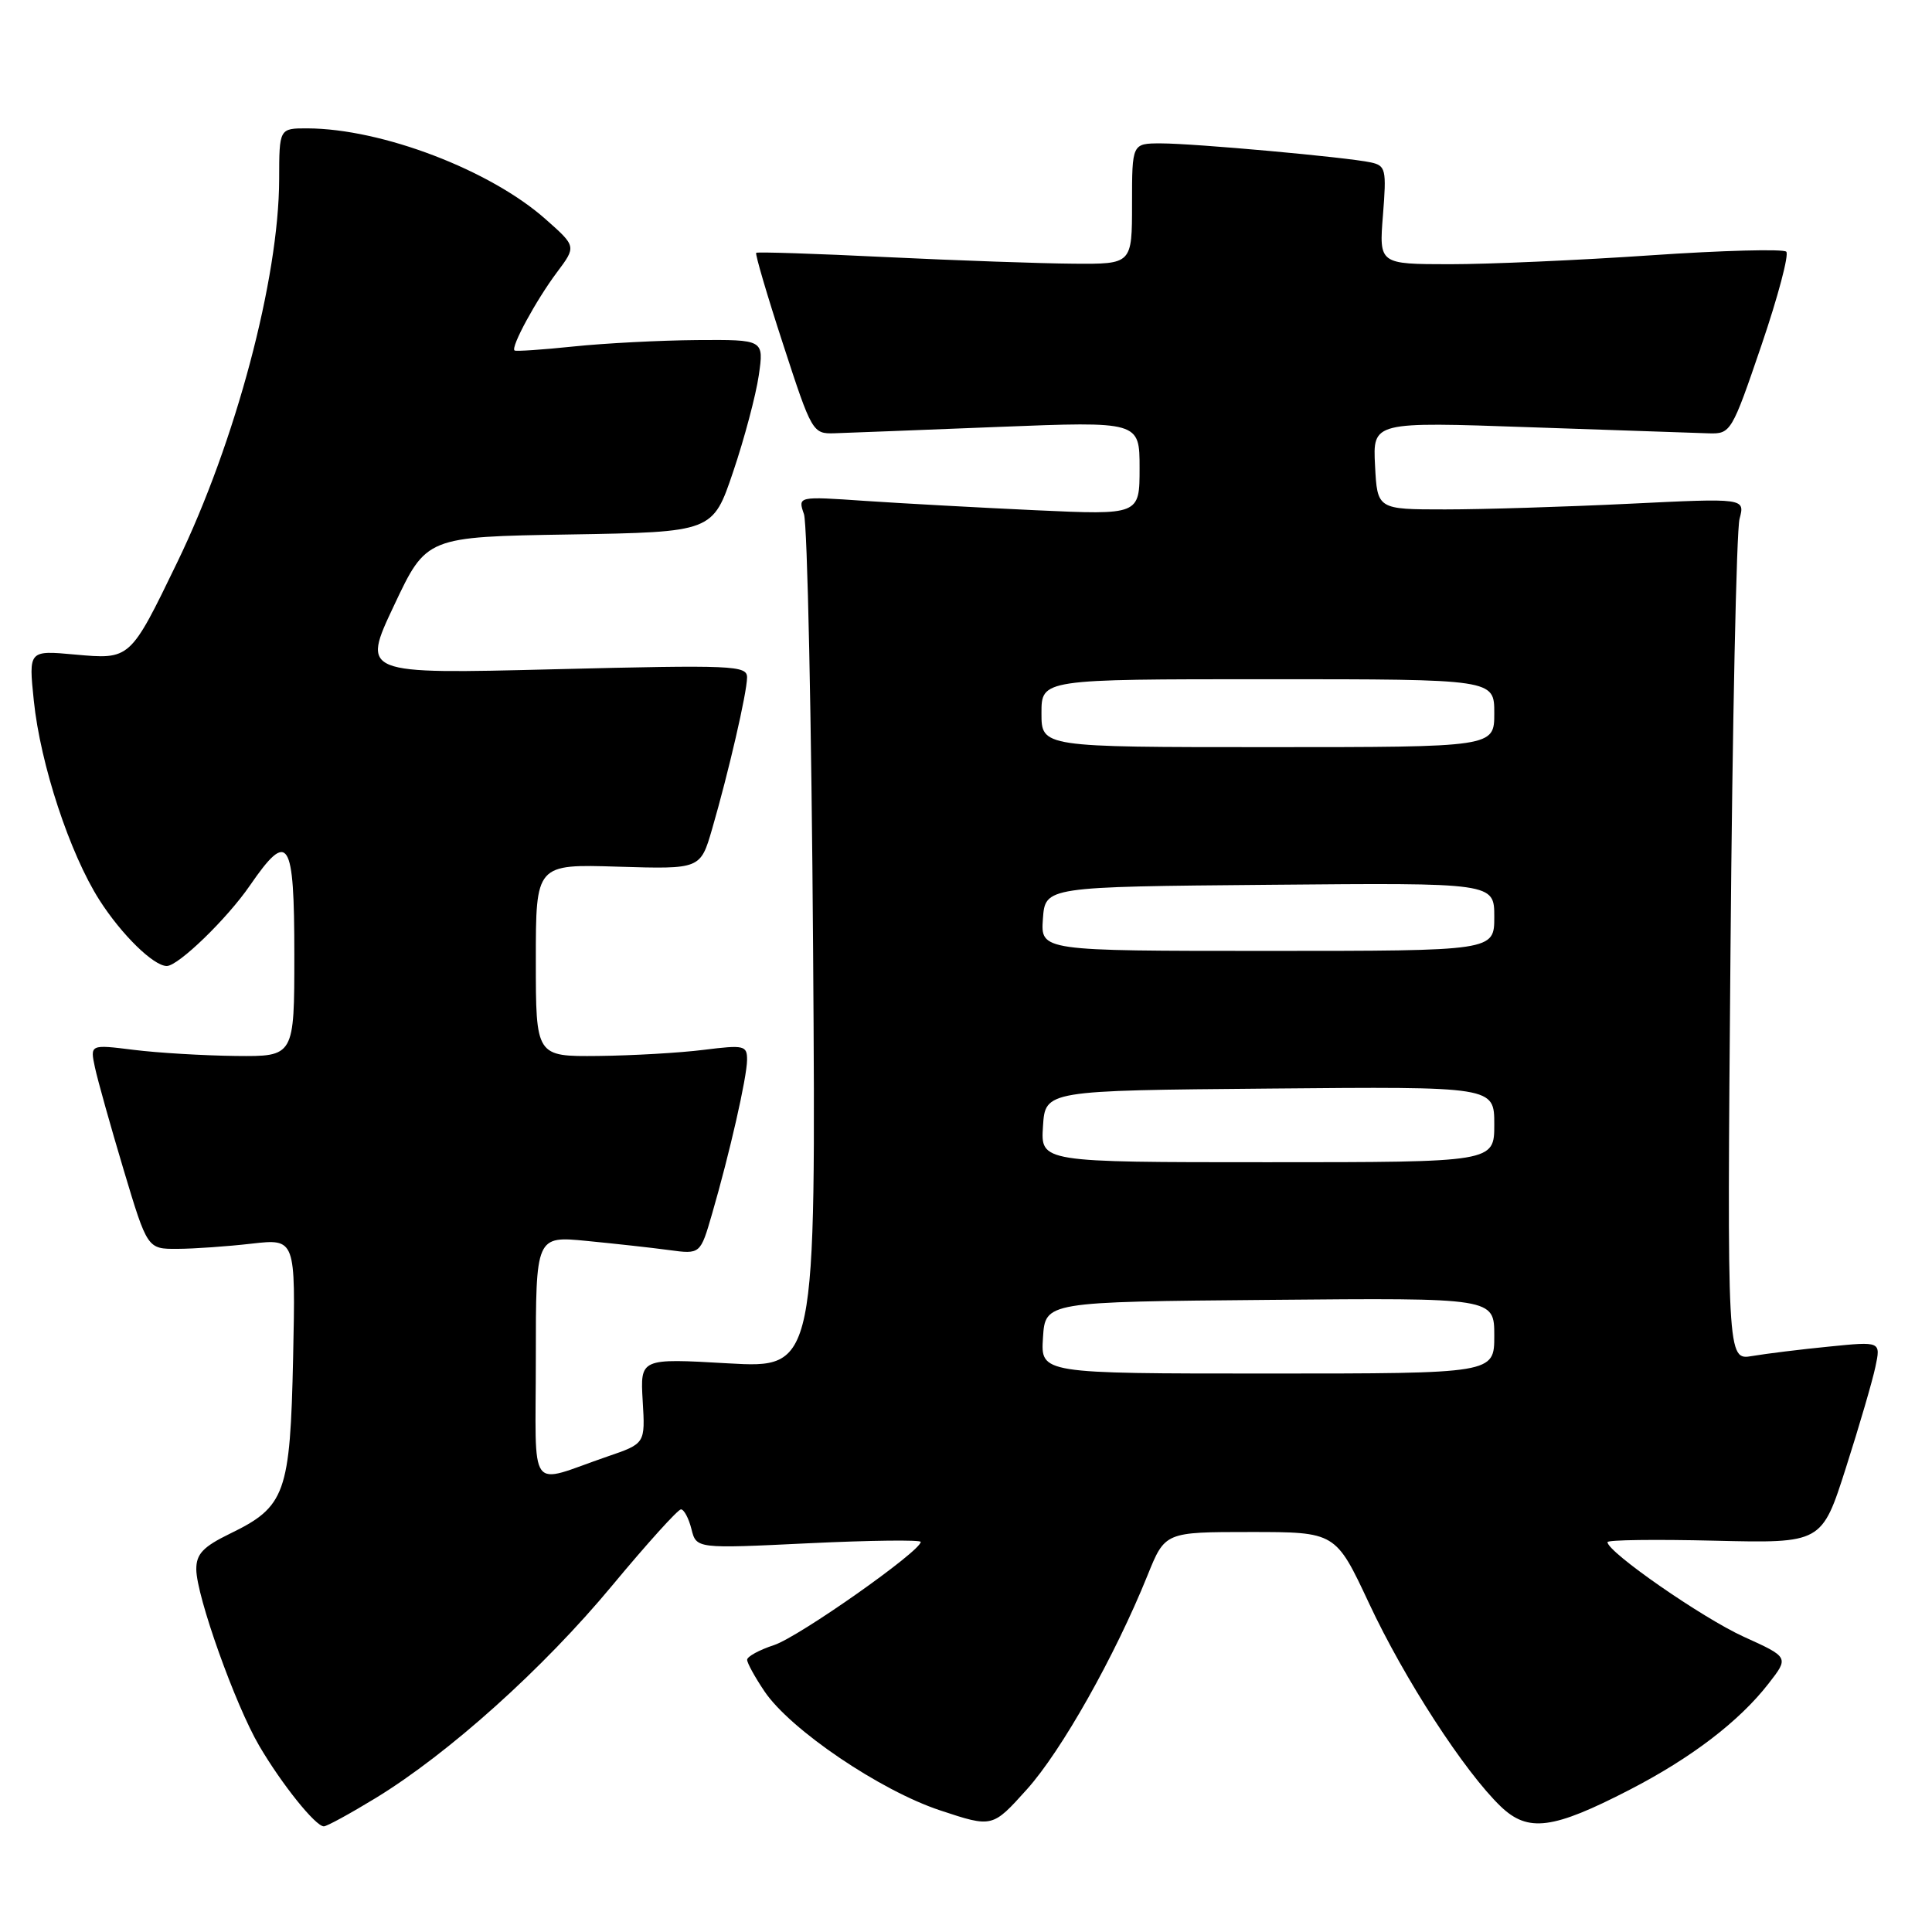 <?xml version="1.0" encoding="UTF-8" standalone="no"?>
<!DOCTYPE svg PUBLIC "-//W3C//DTD SVG 1.1//EN" "http://www.w3.org/Graphics/SVG/1.1/DTD/svg11.dtd" >
<svg xmlns="http://www.w3.org/2000/svg" xmlns:xlink="http://www.w3.org/1999/xlink" version="1.1" viewBox="0 0 256 256">
 <g >
 <path fill="currentColor"
d=" M 49.78 238.25 C 59.47 232.33 71.99 221.09 81.11 210.10 C 85.72 204.55 89.83 200.00 90.23 200.00 C 90.63 200.00 91.26 201.17 91.62 202.61 C 92.27 205.21 92.27 205.21 107.14 204.49 C 115.31 204.10 122.00 204.02 122.00 204.31 C 122.00 205.54 105.87 216.89 102.57 217.98 C 100.61 218.62 99.00 219.50 99.00 219.93 C 99.00 220.36 100.03 222.23 101.29 224.10 C 104.70 229.18 116.65 237.27 124.59 239.89 C 131.50 242.18 131.50 242.18 136.06 237.11 C 140.65 232.01 147.74 219.43 152.05 208.75 C 154.37 203.00 154.37 203.00 165.68 203.00 C 176.98 203.00 176.98 203.00 181.41 212.46 C 186.09 222.48 194.06 234.76 198.86 239.37 C 202.48 242.83 205.75 242.41 215.94 237.15 C 224.10 232.94 230.44 228.10 234.33 223.10 C 237.06 219.60 237.06 219.60 231.04 216.87 C 225.57 214.38 213.00 205.66 213.00 204.34 C 213.00 204.04 219.39 203.96 227.20 204.15 C 241.40 204.49 241.40 204.49 244.59 194.50 C 246.35 189.00 248.11 182.98 248.50 181.12 C 249.22 177.74 249.22 177.74 242.36 178.43 C 238.59 178.80 234.00 179.37 232.17 179.68 C 228.84 180.25 228.84 180.25 229.30 125.88 C 229.55 95.97 230.09 70.26 230.50 68.75 C 231.23 66.00 231.23 66.00 215.87 66.75 C 207.41 67.16 196.45 67.50 191.50 67.50 C 182.50 67.50 182.50 67.50 182.20 61.69 C 181.90 55.88 181.90 55.88 202.70 56.61 C 214.14 57.01 224.83 57.37 226.45 57.42 C 229.33 57.50 229.48 57.25 233.39 45.78 C 235.59 39.33 237.07 33.74 236.69 33.35 C 236.30 32.97 228.22 33.18 218.74 33.83 C 209.26 34.48 197.28 35.01 192.11 35.01 C 182.73 35.00 182.73 35.00 183.25 28.49 C 183.73 22.44 183.62 21.95 181.64 21.52 C 178.46 20.83 158.23 19.00 153.83 19.00 C 150.00 19.00 150.00 19.00 150.00 27.00 C 150.00 35.00 150.00 35.00 142.25 34.94 C 137.99 34.91 126.85 34.52 117.50 34.07 C 108.15 33.61 100.37 33.36 100.20 33.50 C 100.04 33.65 101.64 39.10 103.77 45.63 C 107.56 57.28 107.69 57.50 110.57 57.41 C 112.18 57.36 121.94 56.98 132.25 56.57 C 151.00 55.83 151.00 55.83 151.00 62.03 C 151.00 68.24 151.00 68.24 137.25 67.61 C 129.69 67.26 119.50 66.70 114.60 66.37 C 105.71 65.76 105.71 65.76 106.53 68.13 C 106.98 69.43 107.53 95.43 107.74 125.91 C 108.12 181.31 108.12 181.31 96.47 180.65 C 84.83 179.98 84.83 179.98 85.16 185.63 C 85.50 191.28 85.50 191.28 80.50 192.99 C 69.78 196.67 71.00 198.35 71.00 179.95 C 71.00 163.77 71.00 163.77 77.75 164.43 C 81.46 164.79 86.37 165.33 88.65 165.64 C 92.80 166.20 92.80 166.20 94.35 160.85 C 96.68 152.83 98.97 142.77 98.99 140.45 C 99.00 138.53 98.62 138.44 93.25 139.11 C 90.09 139.51 83.79 139.87 79.25 139.92 C 71.00 140.00 71.00 140.00 71.00 127.25 C 71.00 114.50 71.00 114.50 81.90 114.84 C 92.81 115.17 92.81 115.17 94.36 109.84 C 96.55 102.29 98.97 91.81 98.99 89.77 C 99.00 88.17 97.23 88.09 73.46 88.68 C 47.92 89.32 47.92 89.32 52.21 80.23 C 56.50 71.13 56.50 71.13 75.48 70.82 C 94.45 70.50 94.45 70.50 97.15 62.50 C 98.64 58.10 100.16 52.36 100.54 49.75 C 101.23 45.00 101.23 45.00 92.36 45.06 C 87.49 45.10 80.12 45.48 76.00 45.91 C 71.88 46.34 68.35 46.58 68.18 46.44 C 67.64 46.02 71.05 39.75 73.80 36.08 C 76.37 32.65 76.37 32.65 72.30 29.05 C 64.96 22.53 50.60 17.05 40.75 17.01 C 37.00 17.00 37.00 17.00 36.99 23.75 C 36.96 36.93 31.21 58.56 23.49 74.50 C 17.22 87.45 17.28 87.39 9.93 86.73 C 3.79 86.17 3.79 86.17 4.48 92.84 C 5.35 101.29 9.25 113.11 13.18 119.27 C 16.11 123.85 20.35 128.00 22.10 128.00 C 23.62 128.00 30.08 121.75 33.11 117.34 C 38.23 109.90 39.00 111.10 39.00 126.50 C 39.00 140.00 39.00 140.00 31.25 139.92 C 26.99 139.87 20.90 139.51 17.71 139.11 C 11.93 138.39 11.93 138.39 12.58 141.44 C 12.94 143.12 14.65 149.22 16.38 155.00 C 19.53 165.50 19.53 165.50 23.51 165.48 C 25.71 165.47 30.13 165.16 33.34 164.79 C 39.17 164.13 39.17 164.13 38.84 179.86 C 38.45 197.93 37.83 199.65 30.45 203.23 C 26.90 204.96 26.00 205.92 26.01 207.95 C 26.03 211.49 31.17 225.91 34.35 231.33 C 37.32 236.40 41.81 242.00 42.91 242.00 C 43.31 242.00 46.40 240.31 49.78 238.25 Z  M 138.20 177.25 C 138.50 172.50 138.50 172.50 168.25 172.24 C 198.00 171.97 198.00 171.97 198.00 176.99 C 198.00 182.00 198.00 182.00 167.95 182.00 C 137.89 182.00 137.89 182.00 138.20 177.25 Z  M 138.20 149.25 C 138.50 144.50 138.50 144.50 168.25 144.24 C 198.00 143.97 198.00 143.97 198.00 148.99 C 198.00 154.00 198.00 154.00 167.95 154.00 C 137.89 154.00 137.89 154.00 138.20 149.25 Z  M 138.19 121.75 C 138.50 117.50 138.50 117.50 168.25 117.24 C 198.00 116.97 198.00 116.97 198.00 121.49 C 198.00 126.00 198.00 126.00 167.94 126.00 C 137.89 126.00 137.89 126.00 138.19 121.75 Z  M 138.00 94.50 C 138.00 90.00 138.00 90.00 168.00 90.00 C 198.00 90.00 198.00 90.00 198.00 94.50 C 198.00 99.00 198.00 99.00 168.00 99.00 C 138.00 99.00 138.00 99.00 138.00 94.50 Z "/>
</g>
</svg>